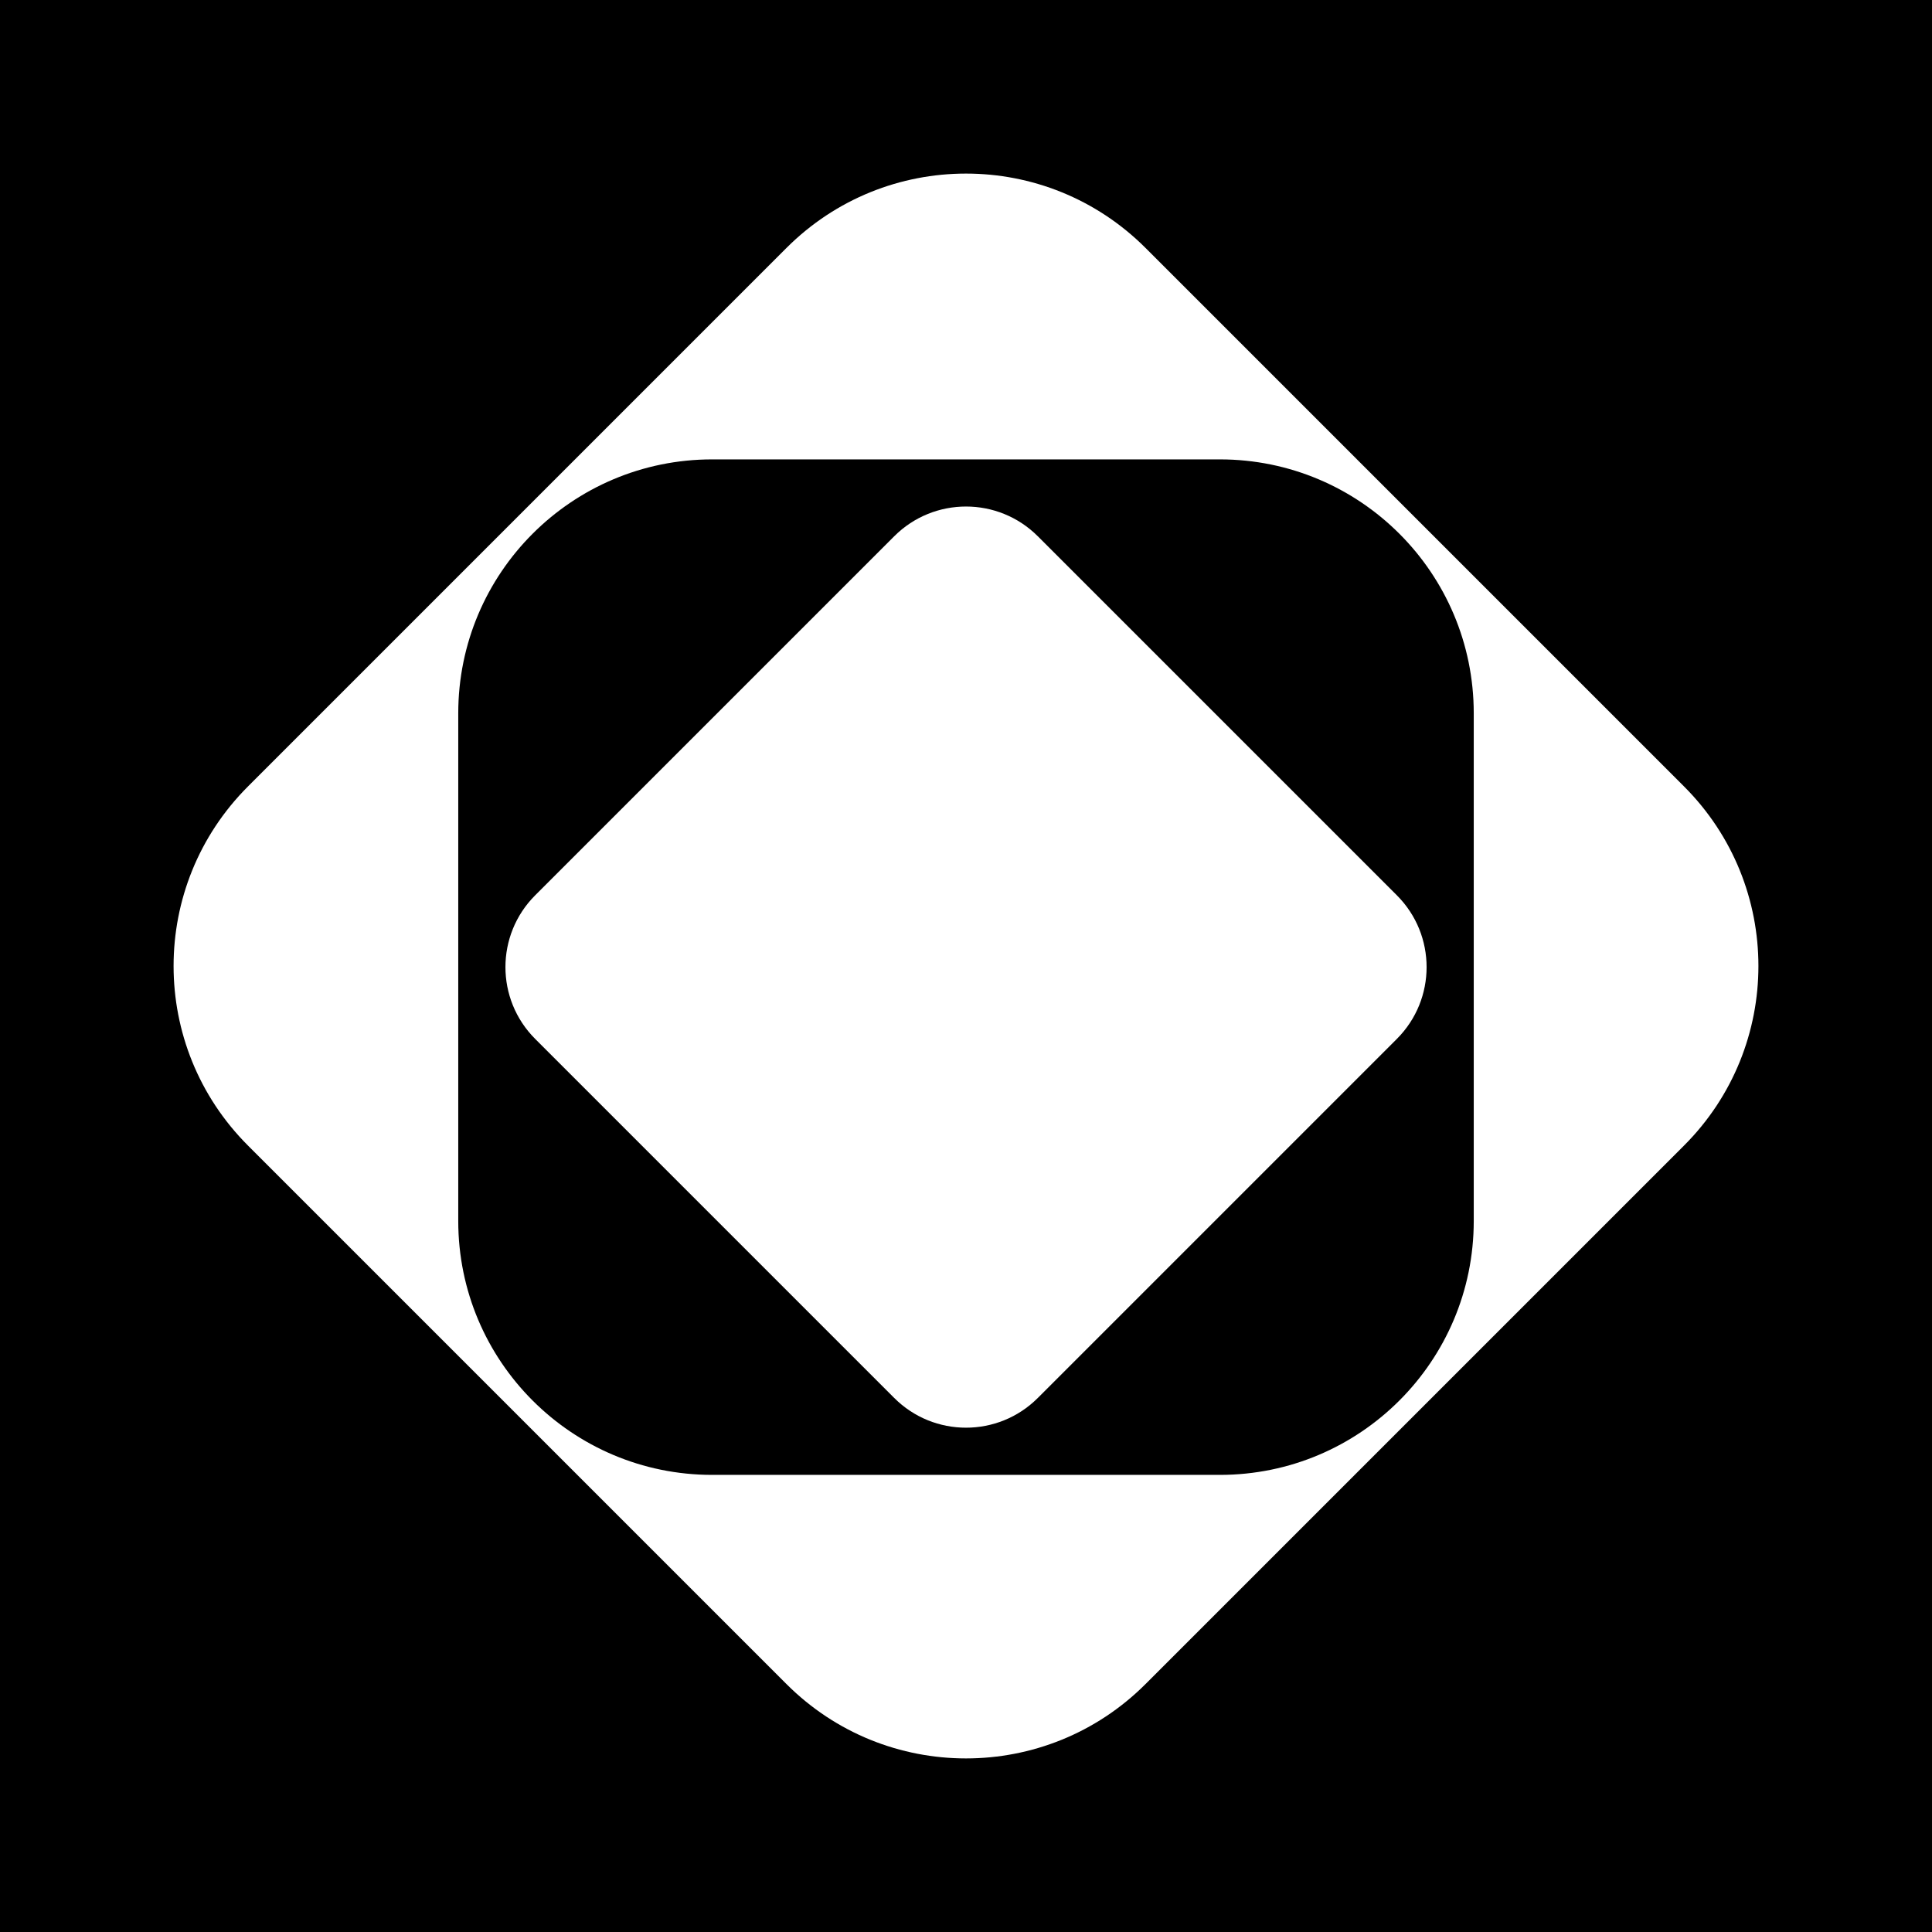 <svg width="256" height="256" viewBox="0 0 256 256" fill="none" xmlns="http://www.w3.org/2000/svg">
<rect x="0" y="0" width="256" height="256" fill="#808080" stroke="none"/>
<g clip-path="url(#clip0_3202_20)">
<path d="M256 0H0V256H256V0Z" fill="black"/>
<path fill-rule="evenodd" clip-rule="evenodd" d="M151.787 32.853C138.65 19.716 117.35 19.716 104.213 32.853L32.853 104.213C19.716 117.35 19.716 138.65 32.853 151.787L104.213 223.147C117.35 236.284 138.65 236.284 151.787 223.147L223.147 151.787C236.284 138.65 236.284 117.35 223.147 104.213L151.787 32.853ZM195.279 94.511C195.279 75.932 180.218 60.871 161.64 60.871H94.36C75.782 60.871 60.721 75.932 60.721 94.511V161.79C60.721 180.368 75.782 195.43 94.36 195.43H161.64C180.218 195.43 195.279 180.368 195.279 161.79V94.511Z" fill="white"/>
<path d="M118.488 71.059C123.743 65.804 132.262 65.804 137.517 71.059L185.091 118.632C190.346 123.887 190.346 132.407 185.091 137.661L137.517 185.235C132.262 190.49 123.743 190.49 118.488 185.235L70.914 137.661C65.659 132.407 65.659 123.887 70.914 118.632L118.488 71.059Z" fill="white"/>
</g>
<defs>
<clipPath id="clip0_3202_20">
<rect width="256" height="256" fill="white"/>
</clipPath>
</defs>
</svg>
